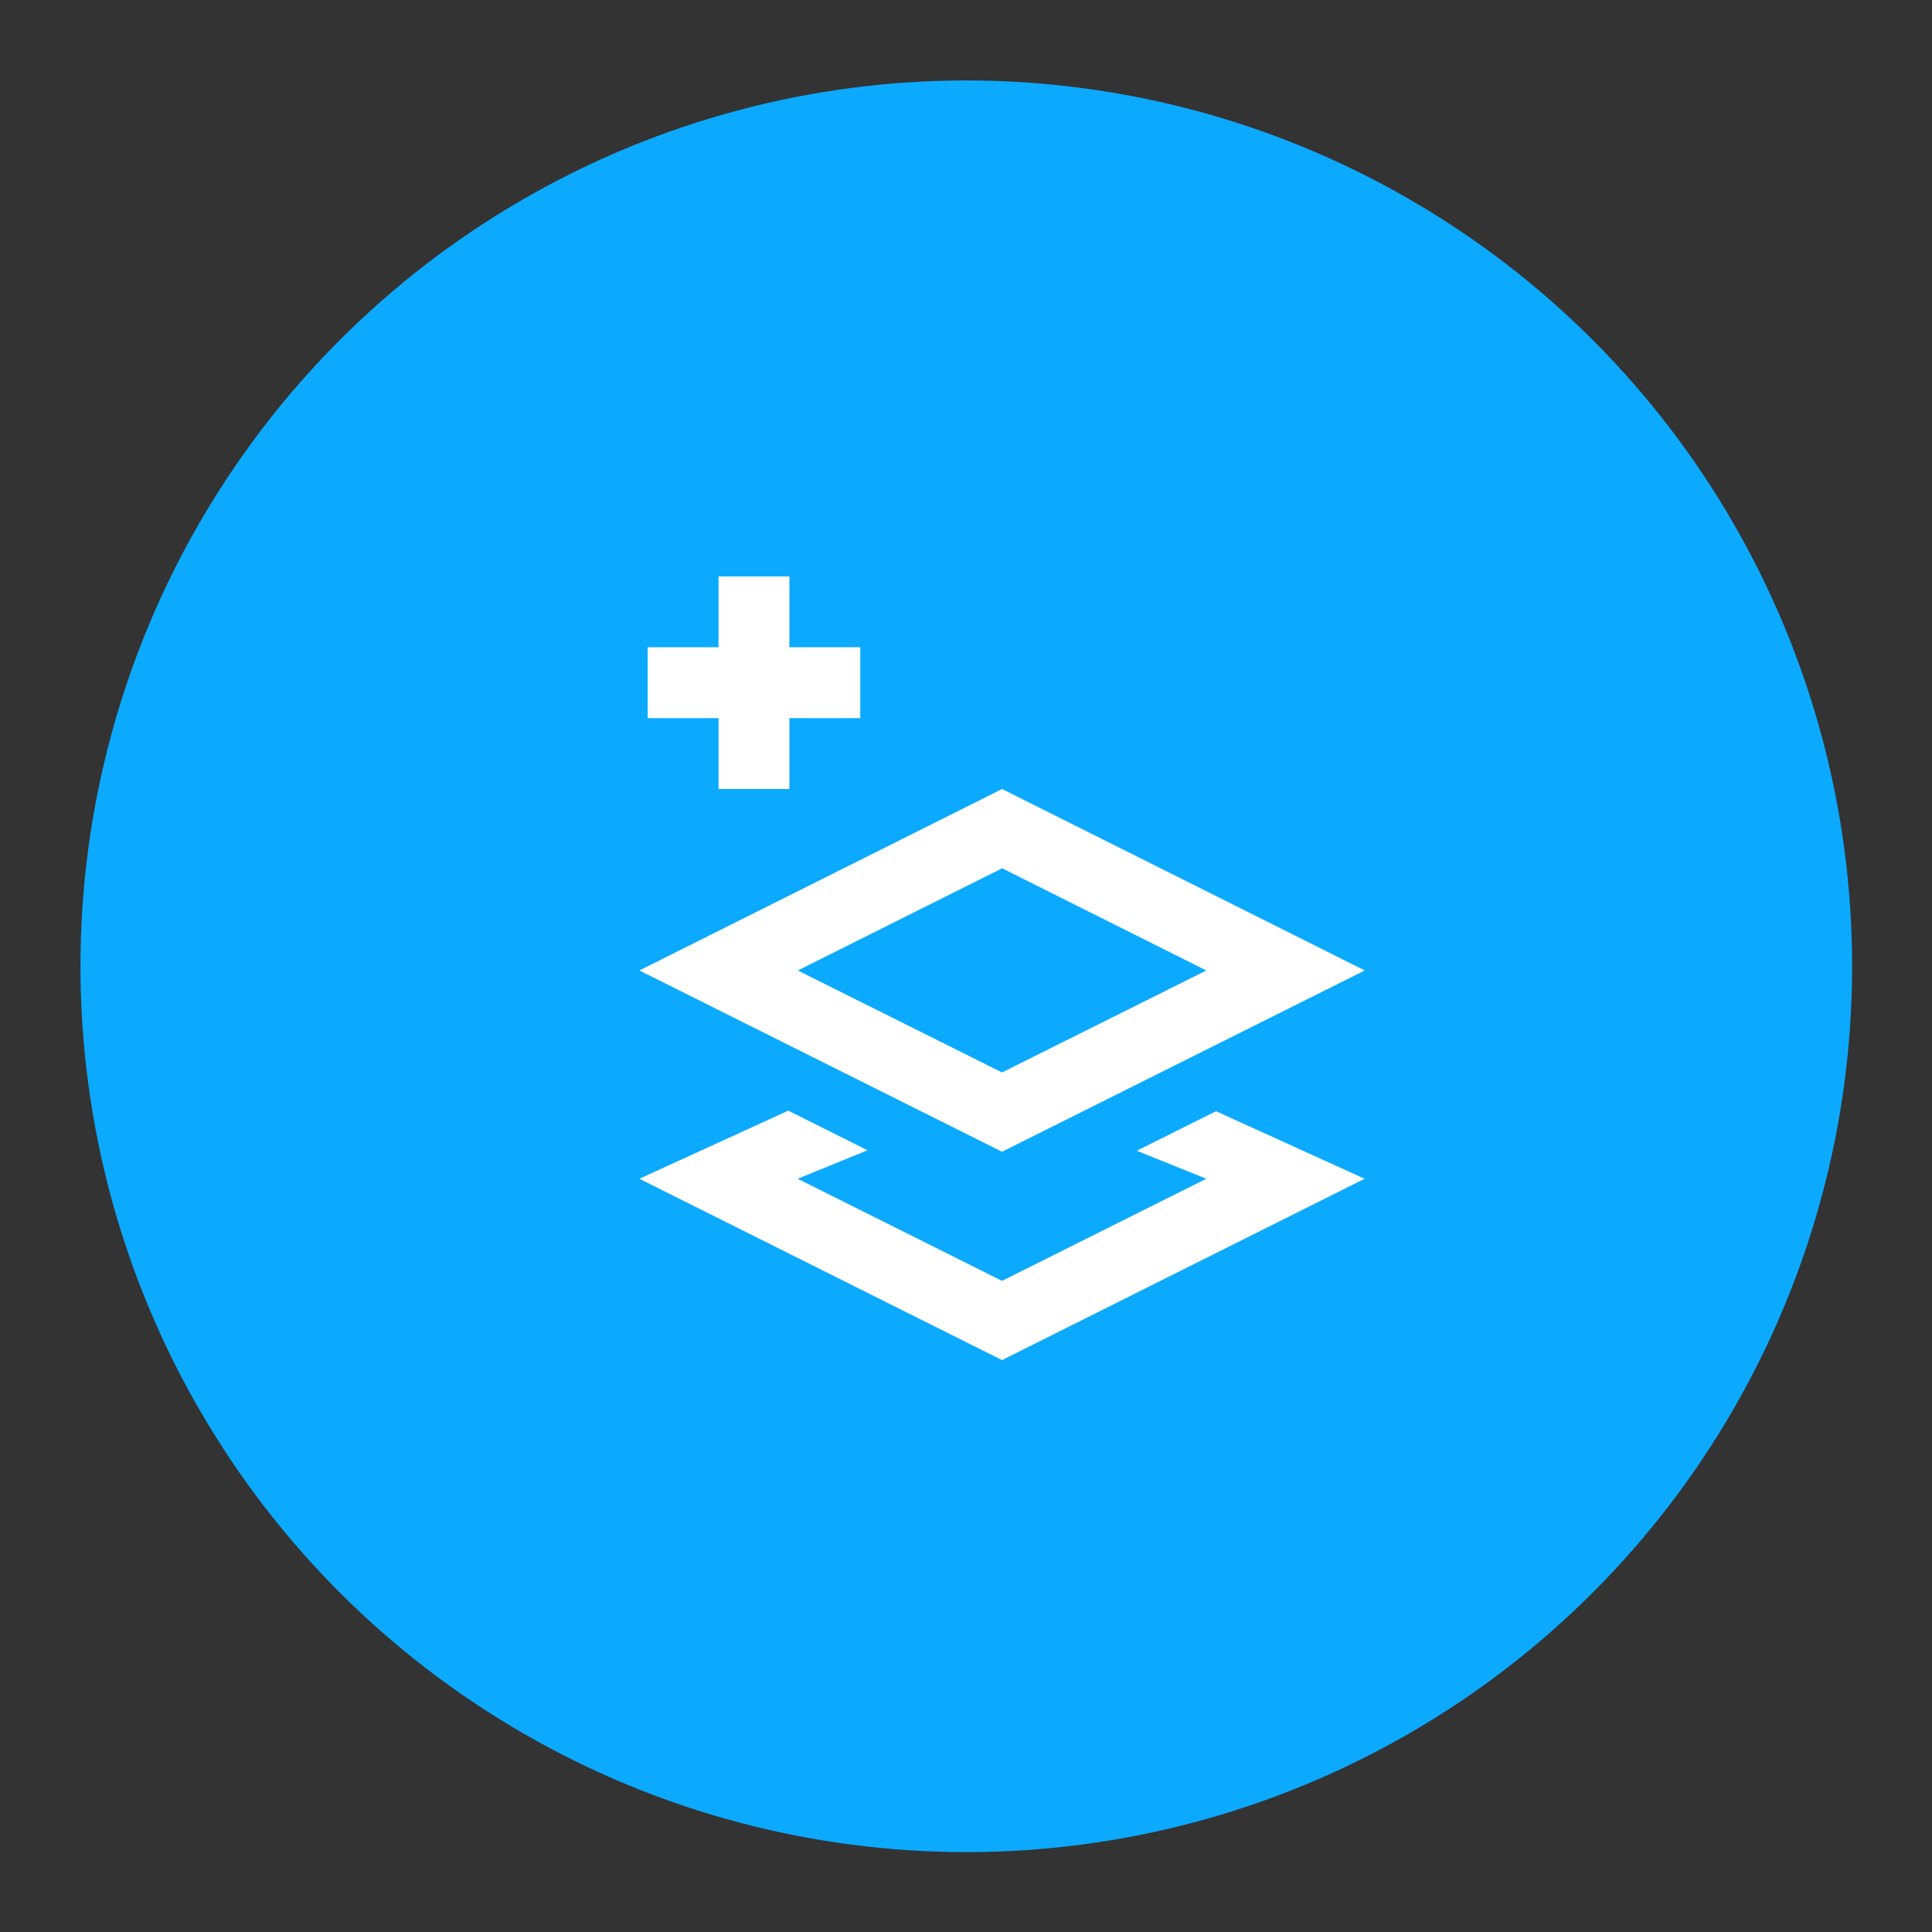 <svg id="SvgjsSvg1001" width="288" height="288" xmlns="http://www.w3.org/2000/svg" version="1.1" xmlns:xlink="http://www.w3.org/1999/xlink" xmlns:svgjs="http://svgjs.com/svgjs"><rect width="100%" height="100%" fill="#333333" stroke="none"/><defs id="SvgjsDefs1002"></defs><g id="SvgjsG1008" transform="matrix(0.917,0,0,0.917,11.995,11.995)"><svg xmlns="http://www.w3.org/2000/svg" width="288" height="288" viewBox="0 0 25 25"><g transform="translate(0 -1027.362)" fill="#ffffff" class="color000 svgShape"><g fill="#ffffff" transform="translate(3.991 -5.503)" class="colorfff svgShape"><circle cx="8.509" cy="1045.365" r="12.5" fill="#0baaff" fill-rule="evenodd" class="colorffa40b svgShape"></circle><path fill-rule="evenodd" d="M 4,2 4,3 3,3 3,4 4,4 4,5 5,5 5,4 6,4 6,3 5,3 5,2 4,2 Z M 8,5 7.777,5.113 2.883,7.561 8,10.119 13.119,7.561 8,5 Z M 8.002,6.119 10.883,7.561 8,9 5.119,7.561 8.002,6.119 Z M 4.984,9.539 2.883,10.5 8,13.059 13.117,10.5 11.02,9.547 9.902,10.105 10.883,10.5 8,11.941 5.117,10.5 6.102,10.098 4.984,9.539 Z" color="#000" font-family="sans-serif" font-weight="400" overflow="visible" transform="translate(1.013 1037.863)" white-space="normal" style="line-height:normal;text-indent:0;text-align:start;text-decoration-line:none;text-decoration-style:solid;text-decoration-color:#000;text-transform:none;block-progression:tb;isolation:auto;mix-blend-mode:normal" fill="#ffffff" class="color000 svgShape"></path></g></g></svg></g></svg>